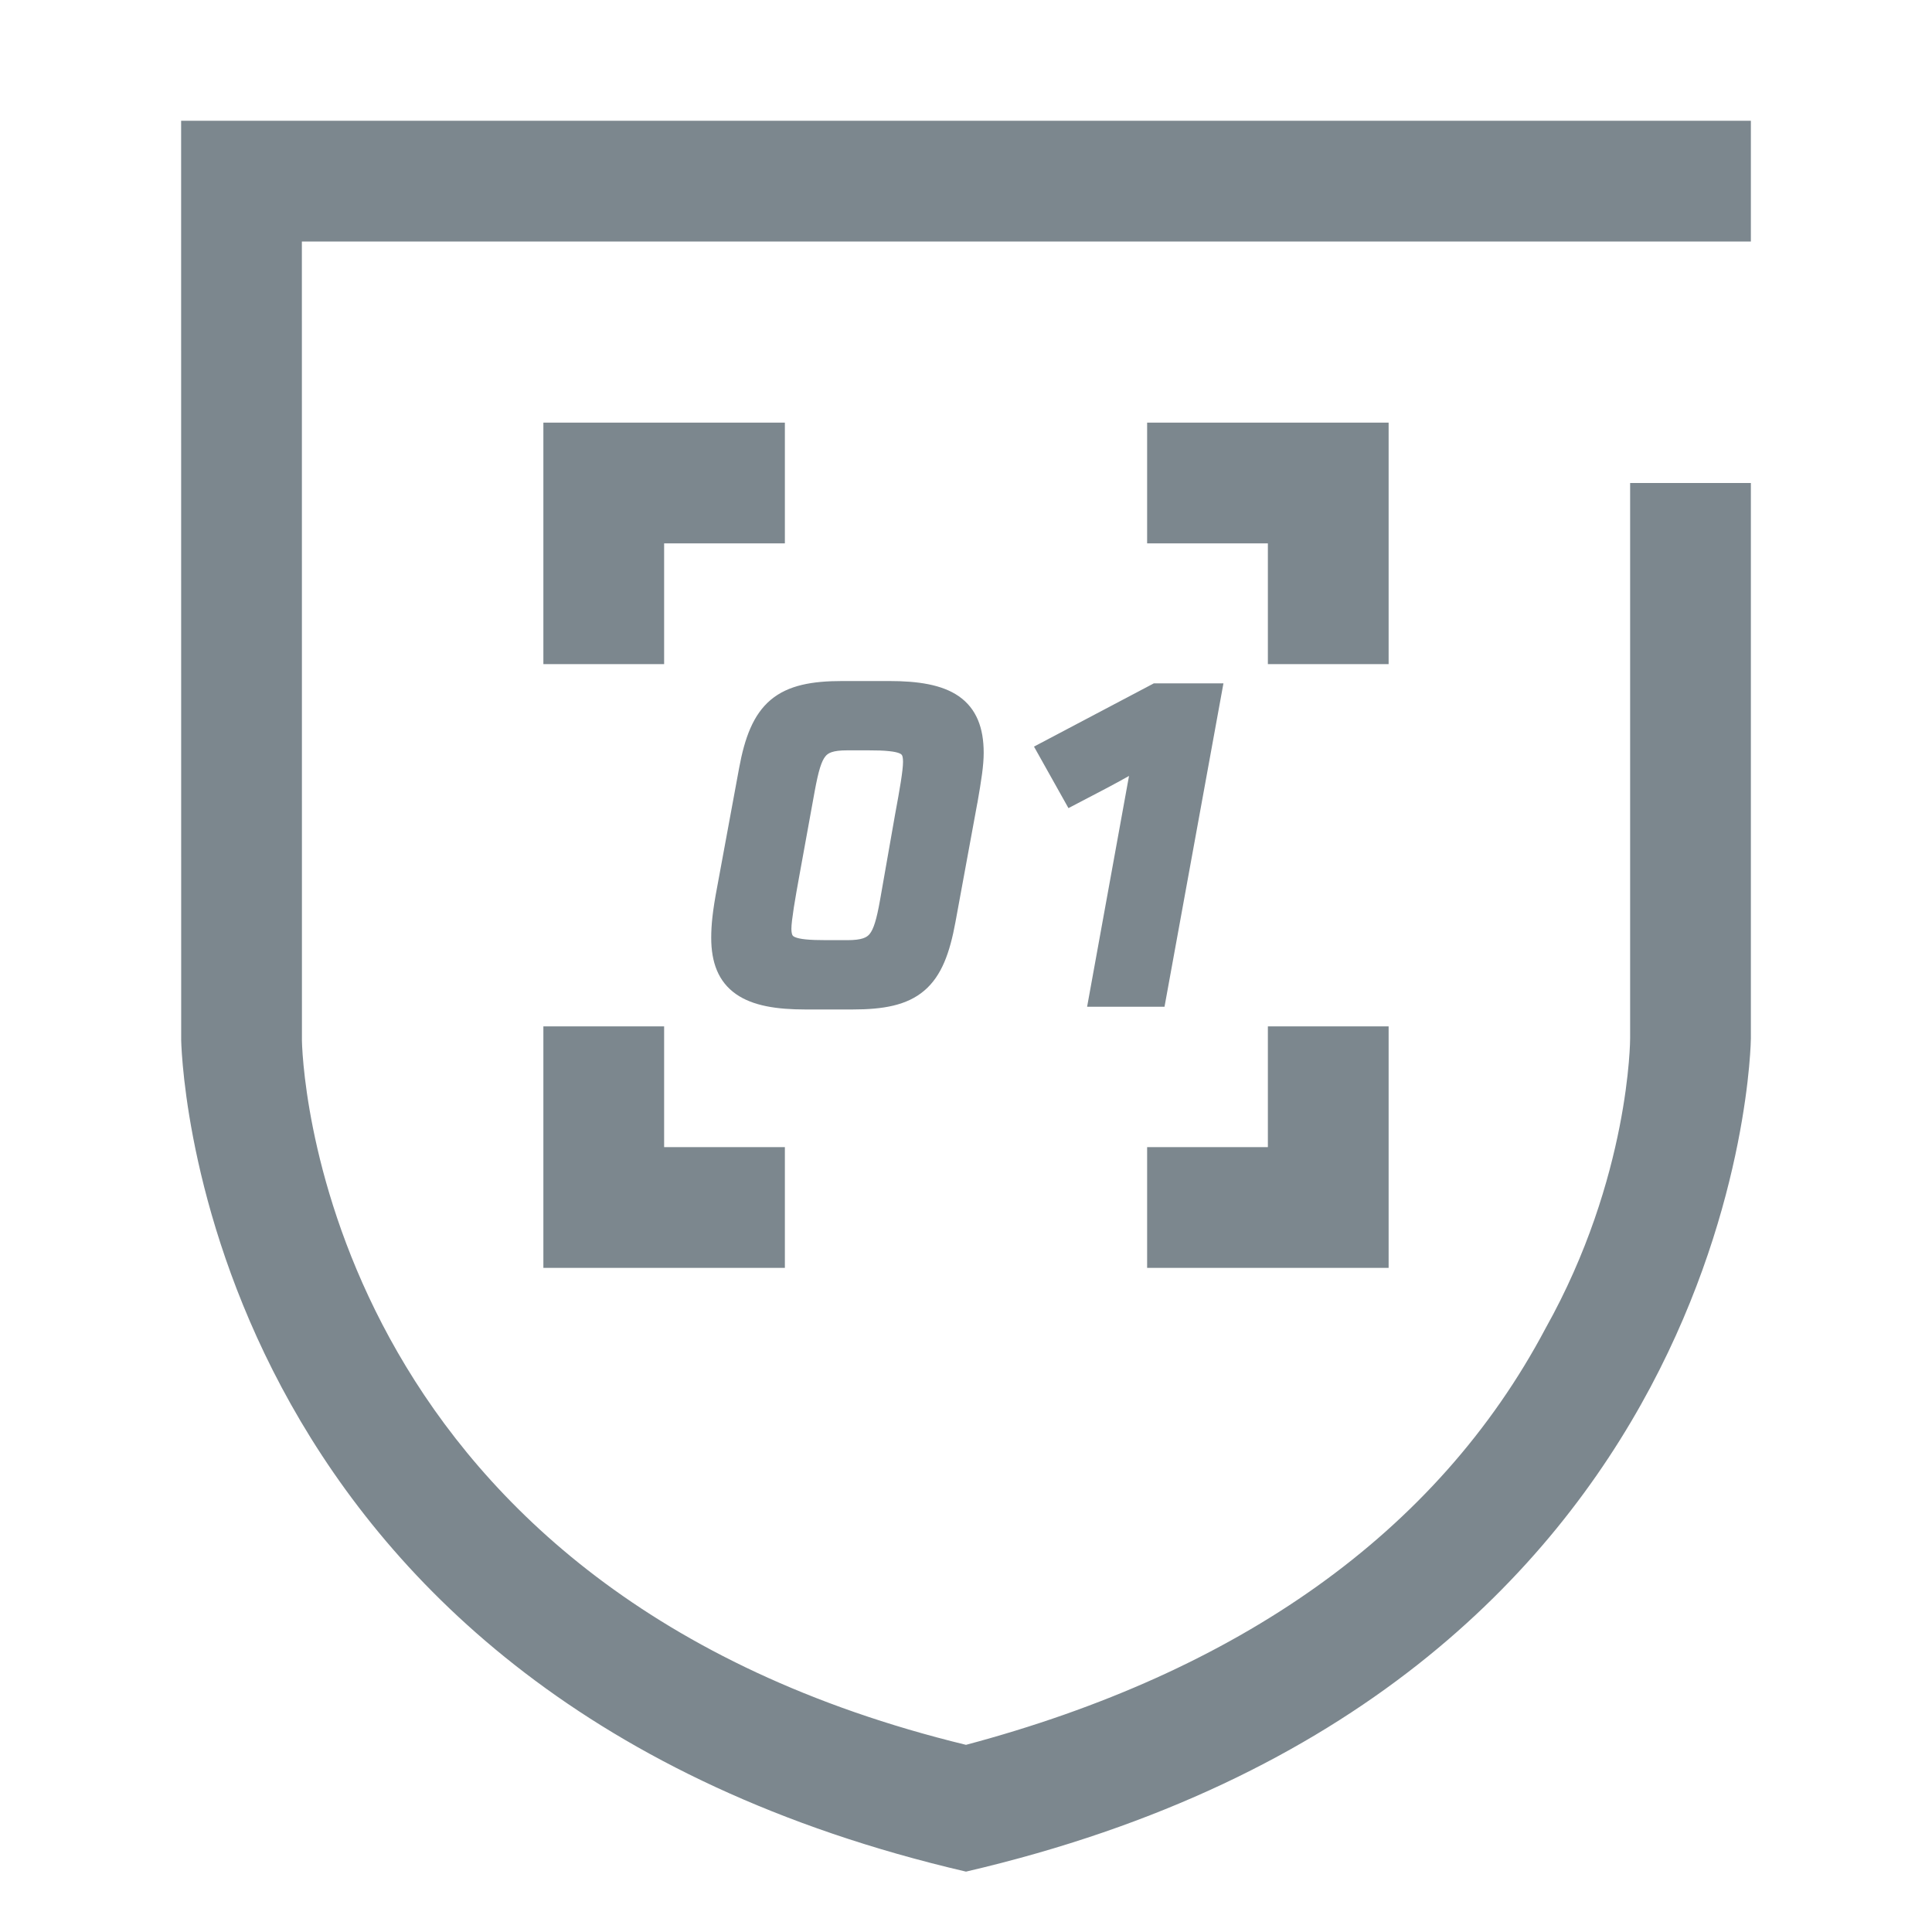 <svg width="32" height="32" viewBox="0 0 32 32" fill="none" xmlns="http://www.w3.org/2000/svg">
<path d="M29 2V4H5L5.001 17.241C5.02 18.001 5.549 26.36 16 28.9C20.5 27.7 23.8 25.4 25.6 22C27 19.5 27 17.2 27 17.2V8H29V17.2C29 17.2 28.9 28 16 31C3.495 28.092 3.018 17.854 3.001 17.23L3 2H29Z" fill="#7C878E"/>
<path d="M13 9V7H9V11L11 11V9H13Z" fill="#7C878E"/>
<path d="M19 9H21V11H23V7H19V9Z" fill="#7C878E"/>
<path d="M9 17H11V19H13V21H9V17Z" fill="#7C878E"/>
<path d="M19 19V21H23V17H21V19H19Z" fill="#7C878E"/>
<path fill-rule="evenodd" clip-rule="evenodd" d="M12.765 11.592C12.475 11.837 12.334 12.22 12.241 12.727L11.878 14.694C11.802 15.091 11.78 15.326 11.78 15.533C11.78 15.936 11.895 16.26 12.193 16.467C12.47 16.66 12.864 16.72 13.339 16.72H14.12C14.625 16.72 15.021 16.654 15.31 16.407C15.598 16.162 15.732 15.778 15.825 15.274L16.188 13.3L16.189 13.298C16.255 12.919 16.293 12.679 16.293 12.468C16.293 12.062 16.177 11.737 15.878 11.53C15.6 11.339 15.204 11.28 14.726 11.28H13.952C13.454 11.28 13.057 11.347 12.765 11.592ZM13.239 14.508C13.206 14.69 13.173 14.873 13.148 15.033C13.123 15.196 13.108 15.318 13.108 15.383C13.108 15.45 13.12 15.479 13.126 15.49C13.13 15.497 13.137 15.508 13.166 15.521C13.246 15.556 13.398 15.572 13.69 15.572H14.033C14.281 15.572 14.358 15.525 14.403 15.471C14.468 15.391 14.518 15.238 14.577 14.904L14.826 13.486C14.903 13.072 14.957 12.76 14.957 12.617C14.957 12.549 14.946 12.52 14.94 12.509C14.936 12.502 14.93 12.492 14.902 12.479C14.869 12.464 14.814 12.45 14.723 12.441C14.634 12.431 14.522 12.428 14.383 12.428H14.033C13.785 12.428 13.713 12.475 13.671 12.528C13.642 12.563 13.612 12.62 13.582 12.717C13.552 12.814 13.525 12.938 13.495 13.099L13.239 14.508Z" fill="#7C878E"/>
<path d="M19.11 11.319H20.264L19.288 16.675H18.006L18.7 12.852C18.463 12.986 18.192 13.127 17.886 13.286L17.697 13.385L17.126 12.366L19.11 11.319Z" fill="#7C878E"/>
</svg>
